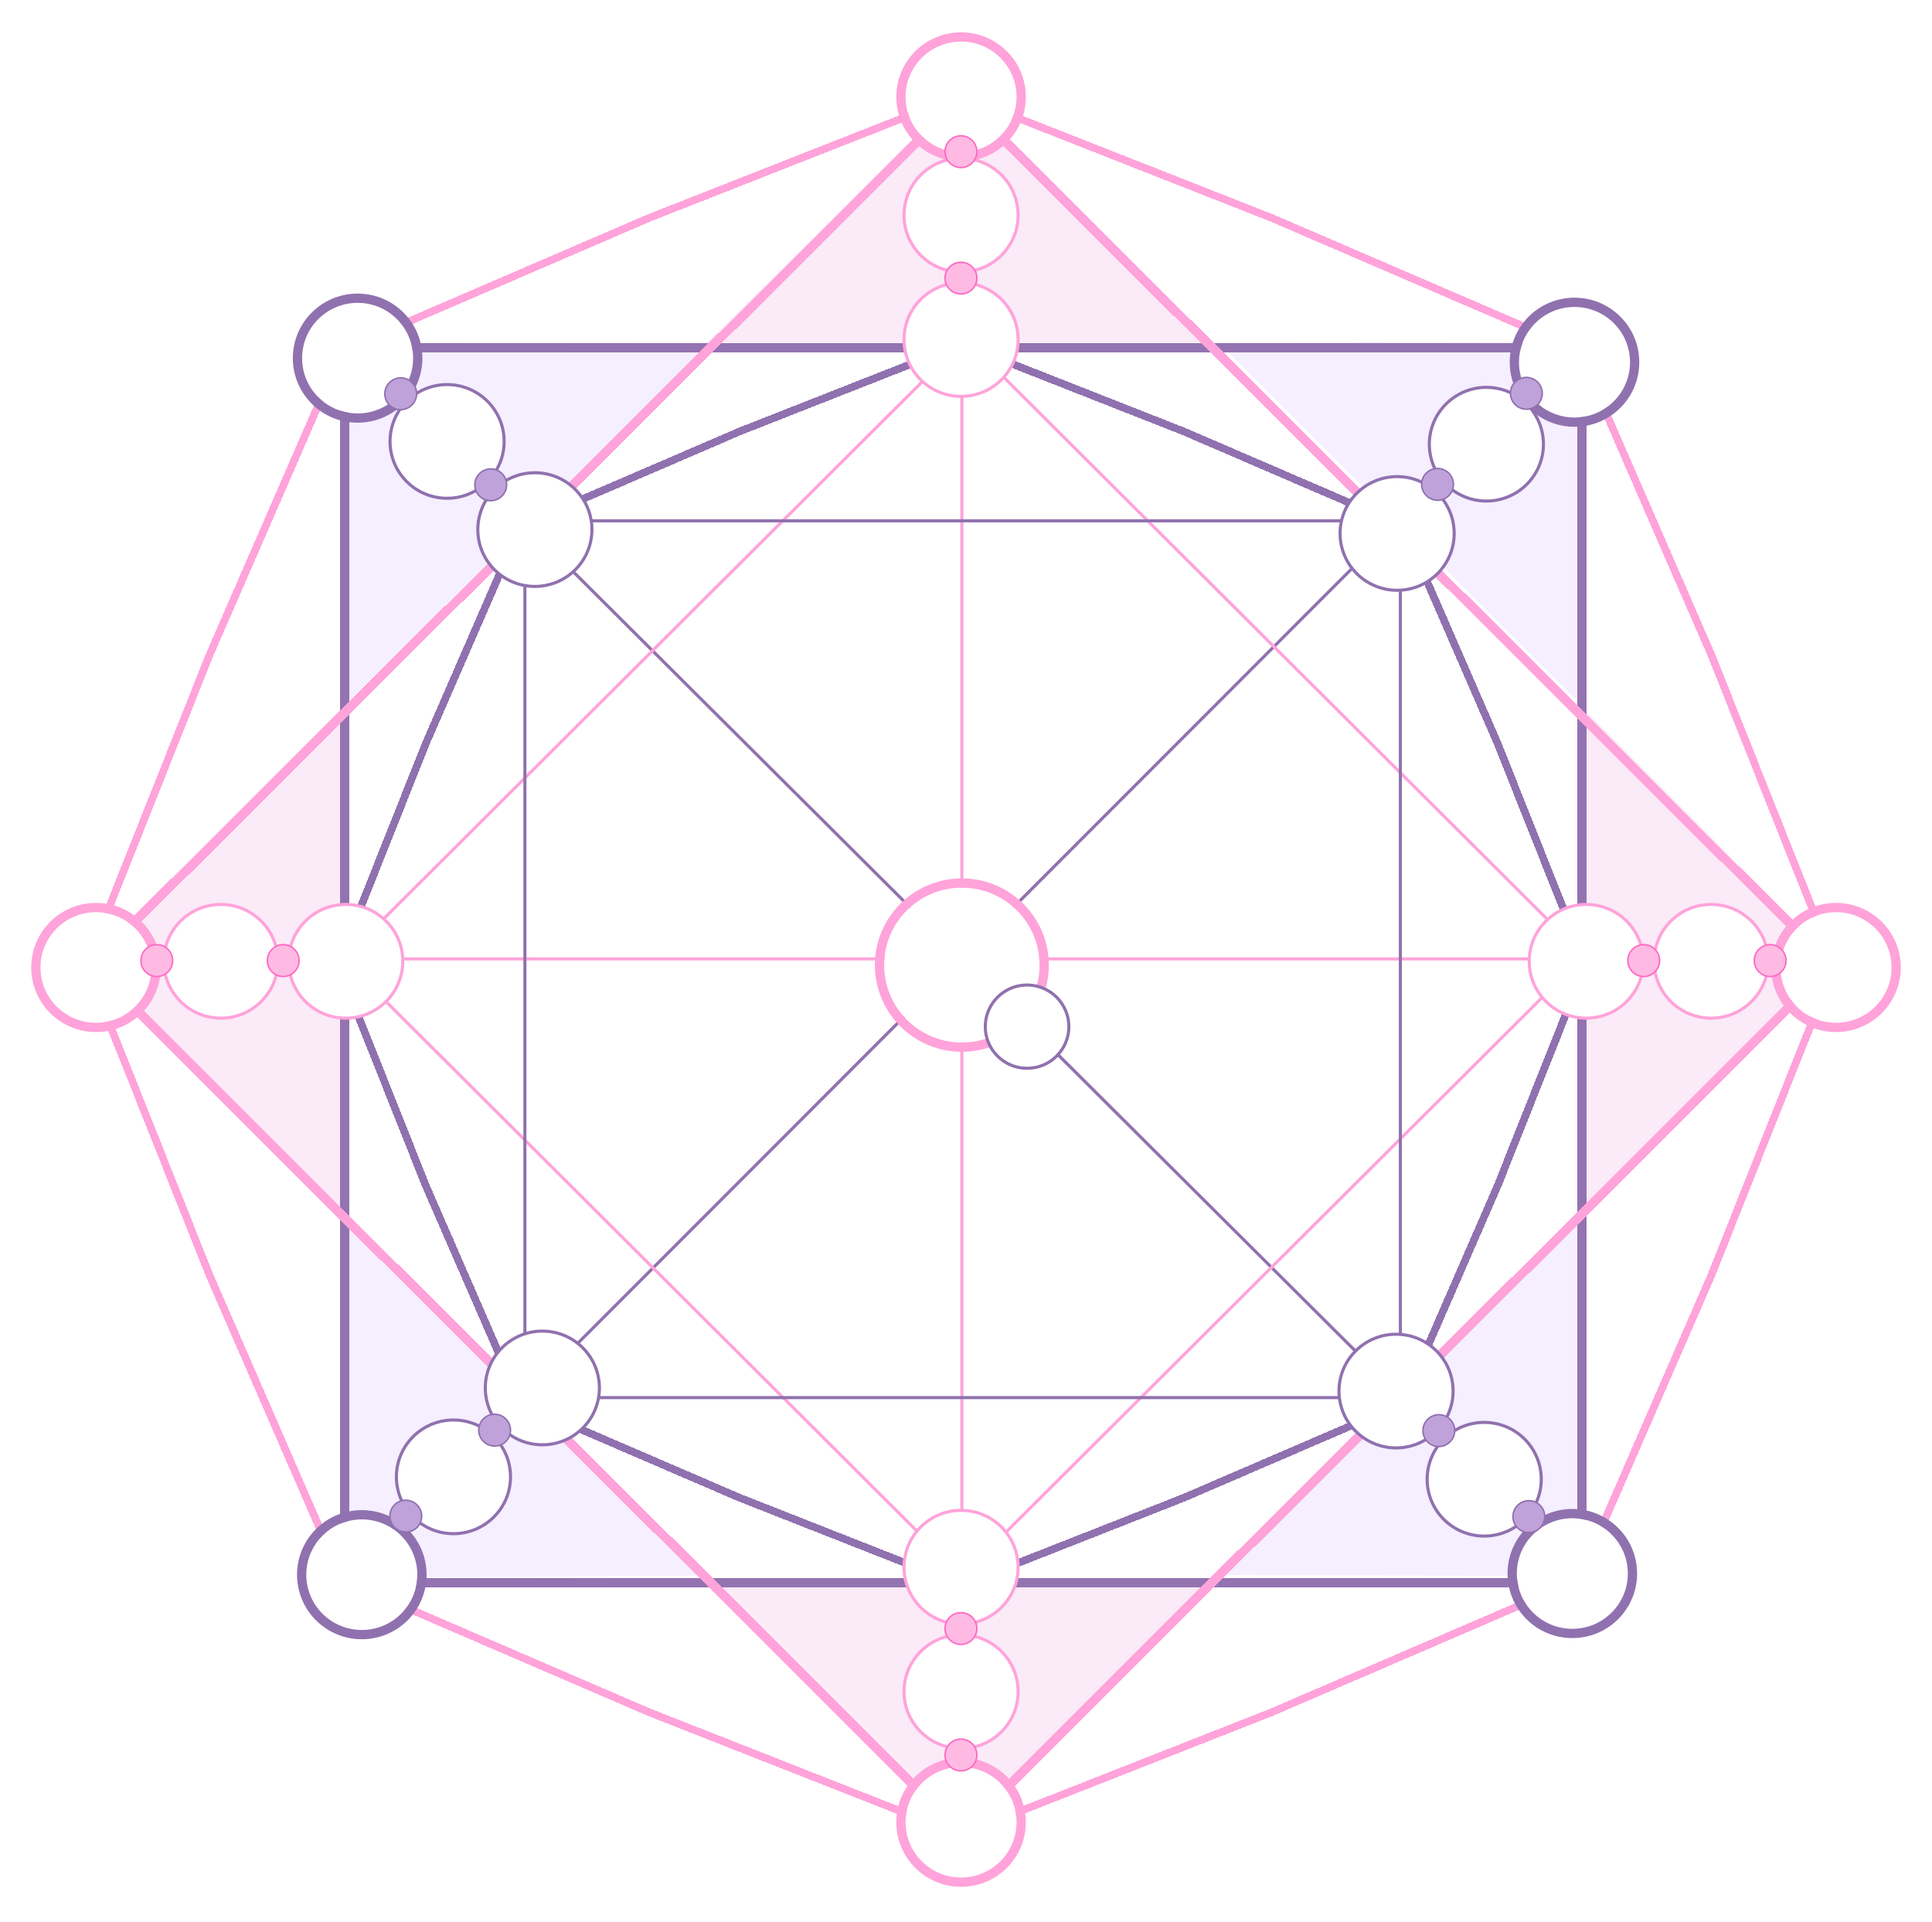 <svg width="382" height="380" viewBox="0 0 382 380" fill="none" xmlns="http://www.w3.org/2000/svg">
<g filter="url(#filter0_d_1238_7748)">
<path d="M128.379 41.855L189.902 17.645L251.426 41.855L251.437 41.86L312.138 68.009L338.426 128.388L338.435 128.41L362.767 189.593L338.435 250.775L338.426 250.798L312.138 311.176L251.437 337.326L251.415 337.335L189.902 361.54L128.39 337.335L128.368 337.326L67.667 311.176L41.379 250.798L41.374 250.786L17.038 189.593L41.374 128.399L67.667 68.009L128.379 41.855Z" stroke="url(#paint0_linear_1238_7748)" stroke-width="1.5" shape-rendering="crispEdges"/>
</g>
<path d="M67.765 239.354V139.773L18.035 189.319L67.765 239.354Z" fill="#F9D6F0" fill-opacity="0.5"/>
<path d="M139.784 67.773H239.733L190.004 18.227L139.784 67.773Z" fill="#F9D6F0" fill-opacity="0.5"/>
<path d="M312.74 139.773V239.353L362.47 189.807L312.74 139.773Z" fill="#F9D6F0" fill-opacity="0.5"/>
<path d="M240.226 312.087L140.276 312.087L190.006 361.633L240.226 312.087Z" fill="#F9D6F0" fill-opacity="0.5"/>
<path d="M240.976 67.773L312.398 139.135L312.398 67.529L240.976 67.773Z" fill="#ECE0FF" fill-opacity="0.5"/>
<path d="M312.181 240.255L240.555 311.413L312.604 311.59L312.181 240.255Z" fill="#ECE0FF" fill-opacity="0.5"/>
<path d="M139.714 311.51L68.292 240.147L68.114 311.93L139.714 311.51Z" fill="#ECE0FF" fill-opacity="0.5"/>
<path d="M68.514 139.033L140.141 67.875L68.092 67.698L68.514 139.033Z" fill="#ECE0FF" fill-opacity="0.5"/>
<g filter="url(#filter1_d_1238_7748)">
<path d="M146.256 84.081L190.157 66.805L234.058 84.081L277.38 102.743L296.141 145.834L313.506 189.499L296.141 233.164L277.38 276.256L234.058 294.918L190.157 312.193L146.256 294.918L102.934 276.256L84.173 233.164L66.807 189.499L84.173 145.835L102.934 102.743L146.256 84.081Z" stroke="url(#paint1_linear_1238_7748)" stroke-width="1.5" shape-rendering="crispEdges"/>
</g>
<path d="M190.182 17.933L190.182 361.799" stroke="#FFA3DA" stroke-width="0.611"/>
<path d="M313.093 66.589L67.263 312.598" stroke="#9071AF" stroke-width="0.611"/>
<path d="M363.575 189.593L17.878 189.593" stroke="#FFA3DA" stroke-width="0.611"/>
<path d="M313.093 312.051L67.263 67.135" stroke="#9071AF" stroke-width="0.611"/>
<rect x="0.433" width="173.682" height="172.78" transform="matrix(0.708 -0.706 0.708 0.706 67.576 189.925)" stroke="#FFA3DA" stroke-width="0.611"/>
<rect x="103.783" y="276.333" width="173.357" height="173.102" transform="rotate(-90 103.783 276.333)" stroke="#9071AF" stroke-width="0.611"/>
<g filter="url(#filter2_d_1238_7748)">
<rect x="68.177" y="67.504" width="244.546" height="244.177" stroke="url(#paint2_linear_1238_7748)" stroke-width="1.833" shape-rendering="crispEdges"/>
</g>
<g filter="url(#filter3_d_1238_7748)">
<rect x="1.298" width="242.954" height="242.954" transform="matrix(0.708 -0.706 0.708 0.706 17.157 190.523)" stroke="url(#paint3_linear_1238_7748)" stroke-width="1.833" shape-rendering="crispEdges"/>
</g>
<g filter="url(#filter4_d_1238_7748)">
<ellipse cx="190.181" cy="189.593" rx="15.307" ry="15.364" transform="rotate(-90 190.181 189.593)" fill="white"/>
<path d="M206.461 189.593C206.461 180.63 199.169 173.369 190.181 173.369C181.192 173.369 173.9 180.63 173.9 189.593C173.9 198.556 181.192 205.817 190.181 205.817C199.169 205.817 206.461 198.556 206.461 189.593Z" stroke="#FFA3DA" stroke-width="1.833"/>
</g>
<path d="M324.919 190.066C324.919 183.857 319.867 178.826 313.639 178.826C307.41 178.826 302.359 183.857 302.359 190.066C302.359 196.274 307.41 201.305 313.639 201.305C319.867 201.305 324.919 196.274 324.919 190.066Z" fill="white" stroke="#FFA3DA" stroke-width="0.611"/>
<path d="M349.611 190.066C349.611 183.857 344.56 178.826 338.331 178.826C332.102 178.826 327.051 183.857 327.051 190.066C327.051 196.274 332.102 201.305 338.331 201.305C344.56 201.305 349.611 196.274 349.611 190.066Z" fill="white" stroke="#FFA3DA" stroke-width="0.611"/>
<g filter="url(#filter5_d_1238_7748)">
<ellipse cx="363.024" cy="190.066" rx="10.934" ry="10.975" transform="rotate(-90 363.024 190.066)" fill="white"/>
<path d="M374.915 190.066C374.915 183.518 369.588 178.215 363.024 178.215C356.46 178.215 351.133 183.518 351.133 190.066C351.133 196.613 356.46 201.916 363.024 201.916C369.588 201.916 374.915 196.613 374.915 190.066Z" stroke="#FFA3DA" stroke-width="1.833"/>
</g>
<path d="M57.081 190.066C57.081 183.857 62.132 178.826 68.36 178.826C74.589 178.826 79.64 183.857 79.64 190.066C79.64 196.274 74.589 201.305 68.36 201.305C62.132 201.305 57.081 196.274 57.081 190.066Z" fill="white" stroke="#FFA3DA" stroke-width="0.611"/>
<path d="M32.387 190.066C32.387 183.857 37.438 178.826 43.667 178.826C49.896 178.826 54.947 183.857 54.947 190.066C54.947 196.274 49.896 201.305 43.667 201.305C37.438 201.305 32.387 196.274 32.387 190.066Z" fill="white" stroke="#FFA3DA" stroke-width="0.611"/>
<g filter="url(#filter6_d_1238_7748)">
<ellipse cx="10.934" cy="10.975" rx="10.934" ry="10.975" transform="matrix(4.38744e-08 -1 -1 -4.3549e-08 29.953 200.999)" fill="white"/>
<path d="M7.088 190.066C7.088 183.518 12.415 178.215 18.979 178.215C25.543 178.215 30.869 183.518 30.869 190.066C30.869 196.613 25.543 201.916 18.979 201.916C12.415 201.916 7.088 196.613 7.088 190.066Z" stroke="#FFA3DA" stroke-width="1.833"/>
</g>
<path d="M284.006 267.092C279.601 262.703 272.458 262.703 268.053 267.092C263.647 271.481 263.647 278.597 268.053 282.986C272.458 287.375 279.601 287.375 284.006 282.986C288.411 278.597 288.411 271.481 284.006 267.092Z" fill="white" stroke="#9071AF" stroke-width="0.611"/>
<path d="M301.437 284.524C297.032 280.135 289.89 280.135 285.484 284.524C281.079 288.913 281.079 296.029 285.484 300.418C289.89 304.807 297.032 304.807 301.437 300.418C305.843 296.029 305.843 288.913 301.437 284.524Z" fill="white" stroke="#9071AF" stroke-width="0.611"/>
<g filter="url(#filter7_d_1238_7748)">
<ellipse cx="10.954" cy="10.954" rx="10.954" ry="10.954" transform="matrix(-0.708 -0.706 0.708 -0.706 310.884 325.355)" fill="white"/>
<path d="M319.293 301.514C314.649 296.887 307.119 296.887 302.474 301.514C297.83 306.141 297.83 313.643 302.474 318.271C307.119 322.898 314.649 322.898 319.293 318.271C323.937 313.643 323.937 306.141 319.293 301.514Z" stroke="#9071AF" stroke-width="1.833"/>
</g>
<path d="M97.781 112.656C93.376 108.267 93.376 101.151 97.781 96.762C102.187 92.373 109.329 92.373 113.735 96.762C118.14 101.151 118.14 108.267 113.735 112.656C109.329 117.045 102.187 117.045 97.781 112.656Z" fill="white" stroke="#9071AF" stroke-width="0.611"/>
<path d="M80.423 95.226C76.018 90.837 76.018 83.721 80.423 79.332C84.828 74.943 91.971 74.943 96.376 79.332C100.781 83.721 100.781 90.837 96.376 95.226C91.971 99.615 84.828 99.615 80.423 95.226Z" fill="white" stroke="#9071AF" stroke-width="0.611"/>
<g filter="url(#filter8_d_1238_7748)">
<ellipse cx="10.954" cy="10.954" rx="10.954" ry="10.954" transform="matrix(-0.708 -0.706 -0.708 0.706 86.228 69.589)" fill="white"/>
<path d="M62.299 77.967C57.655 73.34 57.655 65.838 62.299 61.211C66.943 56.584 74.473 56.584 79.118 61.211C83.762 65.838 83.762 73.34 79.118 77.967C74.473 82.594 66.943 82.594 62.299 77.967Z" stroke="#9071AF" stroke-width="1.833"/>
</g>
<path d="M284.221 97.525C279.815 93.136 272.673 93.136 268.268 97.525C263.862 101.914 263.862 109.03 268.268 113.419C272.673 117.808 279.815 117.808 284.221 113.419C288.626 109.03 288.626 101.914 284.221 97.525Z" fill="white" stroke="#9071AF" stroke-width="0.611"/>
<path d="M301.867 79.878C297.462 75.489 290.319 75.489 285.914 79.878C281.509 84.267 281.509 91.383 285.914 95.772C290.319 100.161 297.462 100.161 301.867 95.772C306.272 91.383 306.272 84.267 301.867 79.878Z" fill="white" stroke="#9071AF" stroke-width="0.611"/>
<g filter="url(#filter9_d_1238_7748)">
<ellipse cx="10.954" cy="10.954" rx="10.954" ry="10.954" transform="matrix(-0.708 -0.706 0.708 -0.706 311.315 85.863)" fill="white"/>
<path d="M319.725 62.022C315.08 57.395 307.55 57.395 302.906 62.022C298.262 66.649 298.262 74.151 302.906 78.778C307.55 83.405 315.08 83.405 319.725 78.778C324.369 74.151 324.369 66.649 319.725 62.022Z" stroke="#9071AF" stroke-width="1.833"/>
</g>
<path d="M99.26 282.369C94.855 277.98 94.855 270.864 99.26 266.475C103.665 262.086 110.808 262.086 115.213 266.475C119.618 270.864 119.618 277.98 115.213 282.369C110.808 286.758 103.665 286.758 99.26 282.369Z" fill="white" stroke="#9071AF" stroke-width="0.611"/>
<path d="M81.684 299.945C77.278 295.556 77.278 288.44 81.684 284.051C86.089 279.662 93.232 279.662 97.637 284.051C102.042 288.44 102.042 295.556 97.637 299.945C93.232 304.334 86.089 304.334 81.684 299.945Z" fill="white" stroke="#9071AF" stroke-width="0.611"/>
<g filter="url(#filter10_d_1238_7748)">
<ellipse cx="10.954" cy="10.954" rx="10.954" ry="10.954" transform="matrix(-0.708 -0.706 -0.708 0.706 87.058 310.12)" fill="white"/>
<path d="M63.128 318.498C58.484 313.871 58.484 306.369 63.128 301.742C67.772 297.115 75.302 297.115 79.947 301.742C84.591 306.369 84.591 313.871 79.947 318.498C75.302 323.125 67.772 323.125 63.128 318.498Z" stroke="#9071AF" stroke-width="1.833"/>
</g>
<path d="M190.024 55.896C183.795 55.896 178.744 60.927 178.744 67.135C178.744 73.343 183.795 78.374 190.024 78.374C196.252 78.374 201.303 73.343 201.303 67.135C201.303 60.927 196.252 55.896 190.024 55.896Z" fill="white" stroke="#FFA3DA" stroke-width="0.611"/>
<path d="M190.024 31.295C183.795 31.295 178.744 36.326 178.744 42.534C178.744 48.742 183.795 53.773 190.024 53.773C196.252 53.773 201.303 48.742 201.303 42.534C201.303 36.326 196.252 31.295 190.024 31.295Z" fill="white" stroke="#FFA3DA" stroke-width="0.611"/>
<g filter="url(#filter11_d_1238_7748)">
<ellipse cx="190.024" cy="17.934" rx="10.975" ry="10.934" transform="rotate(180 190.024 17.934)" fill="white"/>
<path d="M190.024 6.083C183.46 6.083 178.133 11.386 178.133 17.934C178.133 24.481 183.46 29.784 190.024 29.784C196.587 29.784 201.914 24.481 201.914 17.934C201.914 11.386 196.587 6.083 190.024 6.083Z" stroke="#FFA3DA" stroke-width="1.833"/>
</g>
<path d="M190 26.849C188.261 26.849 186.85 28.254 186.85 29.988C186.85 31.722 188.261 33.127 190 33.127C191.739 33.127 193.15 31.722 193.15 29.988C193.15 28.254 191.739 26.849 190 26.849Z" fill="#FFBAE3" stroke="#FD6BC3" stroke-width="0.3"/>
<path d="M190 51.849C188.261 51.849 186.85 53.254 186.85 54.988C186.85 56.722 188.261 58.127 190 58.127C191.739 58.127 193.15 56.722 193.15 54.988C193.15 53.254 191.739 51.849 190 51.849Z" fill="#FFBAE3" stroke="#FD6BC3" stroke-width="0.3"/>
<path d="M328.138 189.846C328.094 188.107 326.654 186.732 324.921 186.776C323.187 186.82 321.818 188.265 321.862 190.004C321.906 191.743 323.346 193.118 325.08 193.074C326.813 193.03 328.182 191.584 328.138 189.846Z" fill="#FFBAE3" stroke="#FD6BC3" stroke-width="0.3"/>
<path d="M353.138 189.846C353.094 188.107 351.654 186.732 349.921 186.776C348.187 186.82 346.818 188.265 346.862 190.004C346.906 191.743 348.346 193.118 350.08 193.074C351.813 193.03 353.182 191.584 353.138 189.846Z" fill="#FFBAE3" stroke="#FD6BC3" stroke-width="0.3"/>
<path d="M34.139 189.846C34.095 188.107 32.655 186.732 30.922 186.776C29.188 186.82 27.819 188.265 27.863 190.004C27.907 191.743 29.347 193.118 31.081 193.074C32.814 193.03 34.183 191.584 34.139 189.846Z" fill="#FFBAE3" stroke="#FD6BC3" stroke-width="0.3"/>
<path d="M59.138 189.846C59.094 188.107 57.654 186.732 55.921 186.776C54.187 186.82 52.818 188.265 52.862 190.004C52.906 191.743 54.346 193.118 56.08 193.074C57.813 193.03 59.182 191.584 59.138 189.846Z" fill="#FFBAE3" stroke="#FD6BC3" stroke-width="0.3"/>
<path d="M190.024 321.104C183.795 321.104 178.744 316.073 178.744 309.865C178.744 303.656 183.795 298.625 190.024 298.625C196.252 298.625 201.303 303.656 201.303 309.865C201.303 316.073 196.252 321.104 190.024 321.104Z" fill="white" stroke="#FFA3DA" stroke-width="0.611"/>
<path d="M190.024 345.704C183.795 345.704 178.744 340.674 178.744 334.465C178.744 328.257 183.795 323.226 190.024 323.226C196.252 323.226 201.303 328.257 201.303 334.465C201.303 340.674 196.252 345.704 190.024 345.704Z" fill="white" stroke="#FFA3DA" stroke-width="0.611"/>
<g filter="url(#filter12_d_1238_7748)">
<ellipse cx="10.975" cy="10.934" rx="10.975" ry="10.934" transform="matrix(-1 0 0 1 200.998 348.132)" fill="white"/>
<path d="M190.024 370.916C183.46 370.916 178.133 365.614 178.133 359.066C178.133 352.518 183.46 347.216 190.024 347.216C196.587 347.216 201.914 352.518 201.914 359.066C201.914 365.614 196.587 370.916 190.024 370.916Z" stroke="#FFA3DA" stroke-width="1.833"/>
</g>
<path d="M203.074 211.219C207.636 211.219 211.336 207.535 211.336 202.987C211.336 198.439 207.636 194.754 203.074 194.754C198.512 194.754 194.812 198.439 194.812 202.987C194.812 207.535 198.512 211.219 203.074 211.219Z" fill="white" stroke="#9071AF" stroke-width="0.611"/>
<path d="M100.001 280.531C98.763 279.31 96.772 279.318 95.554 280.553C94.336 281.787 94.353 283.778 95.591 284.999C96.829 286.221 98.82 286.212 100.038 284.978C101.256 283.744 101.239 281.753 100.001 280.531Z" fill="#BEA2D9" stroke="#9071AF" stroke-width="0.3"/>
<path d="M82.44 297.531C81.203 296.31 79.212 296.318 77.994 297.553C76.775 298.787 76.793 300.778 78.031 301.999C79.269 303.221 81.26 303.212 82.478 301.978C83.696 300.744 83.678 298.753 82.44 297.531Z" fill="#BEA2D9" stroke="#9071AF" stroke-width="0.3"/>
<path d="M304 75.531C302.762 74.309 300.771 74.318 299.553 75.553C298.335 76.787 298.353 78.778 299.59 79.999C300.828 81.221 302.819 81.212 304.037 79.978C305.255 78.744 305.238 76.753 304 75.531Z" fill="#BEA2D9" stroke="#9071AF" stroke-width="0.3"/>
<path d="M286.439 93.531C285.202 92.309 283.211 92.318 281.993 93.553C280.775 94.787 280.792 96.778 282.03 97.999C283.268 99.221 285.259 99.212 286.477 97.978C287.695 96.744 287.677 94.753 286.439 93.531Z" fill="#BEA2D9" stroke="#9071AF" stroke-width="0.3"/>
<path d="M286.778 285.005C287.968 283.737 287.909 281.746 286.645 280.56C285.38 279.373 283.39 279.441 282.2 280.709C281.01 281.978 281.069 283.968 282.334 285.154C283.598 286.341 285.588 286.273 286.778 285.005Z" fill="#BEA2D9" stroke="#9071AF" stroke-width="0.3"/>
<path d="M304.573 302.005C305.763 300.737 305.704 298.746 304.439 297.56C303.175 296.373 301.185 296.441 299.995 297.709C298.805 298.978 298.864 300.968 300.129 302.154C301.393 303.341 303.383 303.273 304.573 302.005Z" fill="#BEA2D9" stroke="#9071AF" stroke-width="0.3"/>
<path d="M99.316 98.005C100.506 96.737 100.447 94.747 99.183 93.56C97.918 92.374 95.928 92.441 94.738 93.71C93.548 94.978 93.607 96.968 94.872 98.154C96.136 99.341 98.126 99.273 99.316 98.005Z" fill="#BEA2D9" stroke="#9071AF" stroke-width="0.3"/>
<path d="M81.522 80.005C82.712 78.737 82.653 76.747 81.389 75.56C80.124 74.374 78.134 74.441 76.944 75.71C75.754 76.978 75.813 78.968 77.078 80.154C78.343 81.341 80.332 81.273 81.522 80.005Z" fill="#BEA2D9" stroke="#9071AF" stroke-width="0.3"/>
<path d="M190 318.849C188.261 318.849 186.85 320.254 186.85 321.988C186.85 323.722 188.261 325.127 190 325.127C191.739 325.127 193.15 323.722 193.15 321.988C193.15 320.254 191.739 318.849 190 318.849Z" fill="#FFBAE3" stroke="#FD6BC3" stroke-width="0.3"/>
<path d="M190 343.849C188.261 343.849 186.85 345.254 186.85 346.988C186.85 348.722 188.261 350.127 190 350.127C191.739 350.127 193.15 348.722 193.15 346.988C193.15 345.254 191.739 343.849 190 343.849Z" fill="#FFBAE3" stroke="#FD6BC3" stroke-width="0.3"/>
<defs>
<filter id="filter0_d_1238_7748" x="10.12" y="11.95" width="359.564" height="357.726" filterUnits="userSpaceOnUse" color-interpolation-filters="sRGB">
<feFlood flood-opacity="0" result="BackgroundImageFix"/>
<feColorMatrix in="SourceAlpha" type="matrix" values="0 0 0 0 0 0 0 0 0 0 0 0 0 0 0 0 0 0 127 0" result="hardAlpha"/>
<feOffset dy="1.22"/>
<feGaussianBlur stdDeviation="3.055"/>
<feComposite in2="hardAlpha" operator="out"/>
<feColorMatrix type="matrix" values="0 0 0 0 0 0 0 0 0 0 0 0 0 0 0 0 0 0 0.25 0"/>
<feBlend mode="normal" in2="BackgroundImageFix" result="effect1_dropShadow_1238_7748"/>
<feBlend mode="normal" in="SourceGraphic" in2="effect1_dropShadow_1238_7748" result="shape"/>
</filter>
<filter id="filter1_d_1238_7748" x="59.89" y="61.109" width="260.533" height="259.22" filterUnits="userSpaceOnUse" color-interpolation-filters="sRGB">
<feFlood flood-opacity="0" result="BackgroundImageFix"/>
<feColorMatrix in="SourceAlpha" type="matrix" values="0 0 0 0 0 0 0 0 0 0 0 0 0 0 0 0 0 0 127 0" result="hardAlpha"/>
<feOffset dy="1.22"/>
<feGaussianBlur stdDeviation="3.055"/>
<feComposite in2="hardAlpha" operator="out"/>
<feColorMatrix type="matrix" values="0 0 0 0 0 0 0 0 0 0 0 0 0 0 0 0 0 0 0.25 0"/>
<feBlend mode="normal" in2="BackgroundImageFix" result="effect1_dropShadow_1238_7748"/>
<feBlend mode="normal" in="SourceGraphic" in2="effect1_dropShadow_1238_7748" result="shape"/>
</filter>
<filter id="filter2_d_1238_7748" x="61.152" y="61.7" width="258.595" height="258.227" filterUnits="userSpaceOnUse" color-interpolation-filters="sRGB">
<feFlood flood-opacity="0" result="BackgroundImageFix"/>
<feColorMatrix in="SourceAlpha" type="matrix" values="0 0 0 0 0 0 0 0 0 0 0 0 0 0 0 0 0 0 127 0" result="hardAlpha"/>
<feOffset dy="1.222"/>
<feGaussianBlur stdDeviation="3.054"/>
<feComposite in2="hardAlpha" operator="out"/>
<feColorMatrix type="matrix" values="0 0 0 0 0.745 0 0 0 0 0.58 0 0 0 0 0.91 0 0 0 1 0"/>
<feBlend mode="normal" in2="BackgroundImageFix" result="effect1_dropShadow_1238_7748"/>
<feBlend mode="normal" in="SourceGraphic" in2="effect1_dropShadow_1238_7748" result="shape"/>
</filter>
<filter id="filter3_d_1238_7748" x="10.669" y="11.952" width="359.042" height="357.753" filterUnits="userSpaceOnUse" color-interpolation-filters="sRGB">
<feFlood flood-opacity="0" result="BackgroundImageFix"/>
<feColorMatrix in="SourceAlpha" type="matrix" values="0 0 0 0 0 0 0 0 0 0 0 0 0 0 0 0 0 0 127 0" result="hardAlpha"/>
<feOffset dy="1.222"/>
<feGaussianBlur stdDeviation="3.054"/>
<feComposite in2="hardAlpha" operator="out"/>
<feColorMatrix type="matrix" values="0 0 0 0 0.745 0 0 0 0 0.58 0 0 0 0 0.91 0 0 0 1 0"/>
<feBlend mode="normal" in2="BackgroundImageFix" result="effect1_dropShadow_1238_7748"/>
<feBlend mode="normal" in="SourceGraphic" in2="effect1_dropShadow_1238_7748" result="shape"/>
</filter>
<filter id="filter4_d_1238_7748" x="166.875" y="167.566" width="46.612" height="46.497" filterUnits="userSpaceOnUse" color-interpolation-filters="sRGB">
<feFlood flood-opacity="0" result="BackgroundImageFix"/>
<feColorMatrix in="SourceAlpha" type="matrix" values="0 0 0 0 0 0 0 0 0 0 0 0 0 0 0 0 0 0 127 0" result="hardAlpha"/>
<feOffset dy="1.222"/>
<feGaussianBlur stdDeviation="3.054"/>
<feComposite in2="hardAlpha" operator="out"/>
<feColorMatrix type="matrix" values="0 0 0 0 1 0 0 0 0 0.64 0 0 0 0 0.856 0 0 0 1 0"/>
<feBlend mode="normal" in2="BackgroundImageFix" result="effect1_dropShadow_1238_7748"/>
<feBlend mode="normal" in="SourceGraphic" in2="effect1_dropShadow_1238_7748" result="shape"/>
</filter>
<filter id="filter5_d_1238_7748" x="344.108" y="172.412" width="37.832" height="37.75" filterUnits="userSpaceOnUse" color-interpolation-filters="sRGB">
<feFlood flood-opacity="0" result="BackgroundImageFix"/>
<feColorMatrix in="SourceAlpha" type="matrix" values="0 0 0 0 0 0 0 0 0 0 0 0 0 0 0 0 0 0 127 0" result="hardAlpha"/>
<feOffset dy="1.222"/>
<feGaussianBlur stdDeviation="3.054"/>
<feComposite in2="hardAlpha" operator="out"/>
<feColorMatrix type="matrix" values="0 0 0 0 0.745 0 0 0 0 0.58 0 0 0 0 0.91 0 0 0 1 0"/>
<feBlend mode="normal" in2="BackgroundImageFix" result="effect1_dropShadow_1238_7748"/>
<feBlend mode="normal" in="SourceGraphic" in2="effect1_dropShadow_1238_7748" result="shape"/>
</filter>
<filter id="filter6_d_1238_7748" x="0.063" y="172.412" width="37.832" height="37.75" filterUnits="userSpaceOnUse" color-interpolation-filters="sRGB">
<feFlood flood-opacity="0" result="BackgroundImageFix"/>
<feColorMatrix in="SourceAlpha" type="matrix" values="0 0 0 0 0 0 0 0 0 0 0 0 0 0 0 0 0 0 127 0" result="hardAlpha"/>
<feOffset dy="1.222"/>
<feGaussianBlur stdDeviation="3.054"/>
<feComposite in2="hardAlpha" operator="out"/>
<feColorMatrix type="matrix" values="0 0 0 0 0.745 0 0 0 0 0.58 0 0 0 0 0.91 0 0 0 1 0"/>
<feBlend mode="normal" in2="BackgroundImageFix" result="effect1_dropShadow_1238_7748"/>
<feBlend mode="normal" in="SourceGraphic" in2="effect1_dropShadow_1238_7748" result="shape"/>
</filter>
<filter id="filter7_d_1238_7748" x="291.964" y="292.242" width="37.839" height="37.743" filterUnits="userSpaceOnUse" color-interpolation-filters="sRGB">
<feFlood flood-opacity="0" result="BackgroundImageFix"/>
<feColorMatrix in="SourceAlpha" type="matrix" values="0 0 0 0 0 0 0 0 0 0 0 0 0 0 0 0 0 0 127 0" result="hardAlpha"/>
<feOffset dy="1.222"/>
<feGaussianBlur stdDeviation="3.054"/>
<feComposite in2="hardAlpha" operator="out"/>
<feColorMatrix type="matrix" values="0 0 0 0 0.745 0 0 0 0 0.58 0 0 0 0 0.91 0 0 0 1 0"/>
<feBlend mode="normal" in2="BackgroundImageFix" result="effect1_dropShadow_1238_7748"/>
<feBlend mode="normal" in="SourceGraphic" in2="effect1_dropShadow_1238_7748" result="shape"/>
</filter>
<filter id="filter8_d_1238_7748" x="51.789" y="51.939" width="37.839" height="37.743" filterUnits="userSpaceOnUse" color-interpolation-filters="sRGB">
<feFlood flood-opacity="0" result="BackgroundImageFix"/>
<feColorMatrix in="SourceAlpha" type="matrix" values="0 0 0 0 0 0 0 0 0 0 0 0 0 0 0 0 0 0 127 0" result="hardAlpha"/>
<feOffset dy="1.222"/>
<feGaussianBlur stdDeviation="3.054"/>
<feComposite in2="hardAlpha" operator="out"/>
<feColorMatrix type="matrix" values="0 0 0 0 0.745 0 0 0 0 0.58 0 0 0 0 0.91 0 0 0 1 0"/>
<feBlend mode="normal" in2="BackgroundImageFix" result="effect1_dropShadow_1238_7748"/>
<feBlend mode="normal" in="SourceGraphic" in2="effect1_dropShadow_1238_7748" result="shape"/>
</filter>
<filter id="filter9_d_1238_7748" x="292.396" y="52.75" width="37.839" height="37.743" filterUnits="userSpaceOnUse" color-interpolation-filters="sRGB">
<feFlood flood-opacity="0" result="BackgroundImageFix"/>
<feColorMatrix in="SourceAlpha" type="matrix" values="0 0 0 0 0 0 0 0 0 0 0 0 0 0 0 0 0 0 127 0" result="hardAlpha"/>
<feOffset dy="1.222"/>
<feGaussianBlur stdDeviation="3.054"/>
<feComposite in2="hardAlpha" operator="out"/>
<feColorMatrix type="matrix" values="0 0 0 0 0.745 0 0 0 0 0.58 0 0 0 0 0.91 0 0 0 1 0"/>
<feBlend mode="normal" in2="BackgroundImageFix" result="effect1_dropShadow_1238_7748"/>
<feBlend mode="normal" in="SourceGraphic" in2="effect1_dropShadow_1238_7748" result="shape"/>
</filter>
<filter id="filter10_d_1238_7748" x="52.618" y="292.47" width="37.839" height="37.743" filterUnits="userSpaceOnUse" color-interpolation-filters="sRGB">
<feFlood flood-opacity="0" result="BackgroundImageFix"/>
<feColorMatrix in="SourceAlpha" type="matrix" values="0 0 0 0 0 0 0 0 0 0 0 0 0 0 0 0 0 0 127 0" result="hardAlpha"/>
<feOffset dy="1.222"/>
<feGaussianBlur stdDeviation="3.054"/>
<feComposite in2="hardAlpha" operator="out"/>
<feColorMatrix type="matrix" values="0 0 0 0 0.745 0 0 0 0 0.58 0 0 0 0 0.91 0 0 0 1 0"/>
<feBlend mode="normal" in2="BackgroundImageFix" result="effect1_dropShadow_1238_7748"/>
<feBlend mode="normal" in="SourceGraphic" in2="effect1_dropShadow_1238_7748" result="shape"/>
</filter>
<filter id="filter11_d_1238_7748" x="171.108" y="0.28" width="37.832" height="37.75" filterUnits="userSpaceOnUse" color-interpolation-filters="sRGB">
<feFlood flood-opacity="0" result="BackgroundImageFix"/>
<feColorMatrix in="SourceAlpha" type="matrix" values="0 0 0 0 0 0 0 0 0 0 0 0 0 0 0 0 0 0 127 0" result="hardAlpha"/>
<feOffset dy="1.222"/>
<feGaussianBlur stdDeviation="3.054"/>
<feComposite in2="hardAlpha" operator="out"/>
<feColorMatrix type="matrix" values="0 0 0 0 0.745 0 0 0 0 0.58 0 0 0 0 0.91 0 0 0 1 0"/>
<feBlend mode="normal" in2="BackgroundImageFix" result="effect1_dropShadow_1238_7748"/>
<feBlend mode="normal" in="SourceGraphic" in2="effect1_dropShadow_1238_7748" result="shape"/>
</filter>
<filter id="filter12_d_1238_7748" x="171.108" y="341.412" width="37.832" height="37.75" filterUnits="userSpaceOnUse" color-interpolation-filters="sRGB">
<feFlood flood-opacity="0" result="BackgroundImageFix"/>
<feColorMatrix in="SourceAlpha" type="matrix" values="0 0 0 0 0 0 0 0 0 0 0 0 0 0 0 0 0 0 127 0" result="hardAlpha"/>
<feOffset dy="1.222"/>
<feGaussianBlur stdDeviation="3.054"/>
<feComposite in2="hardAlpha" operator="out"/>
<feColorMatrix type="matrix" values="0 0 0 0 0.745 0 0 0 0 0.58 0 0 0 0 0.91 0 0 0 1 0"/>
<feBlend mode="normal" in2="BackgroundImageFix" result="effect1_dropShadow_1238_7748"/>
<feBlend mode="normal" in="SourceGraphic" in2="effect1_dropShadow_1238_7748" result="shape"/>
</filter>
<linearGradient id="paint0_linear_1238_7748" x1="189.267" y1="17.418" x2="189.782" y2="362.91" gradientUnits="userSpaceOnUse">
<stop offset="1" stop-color="#FFA3DA"/>
</linearGradient>
<linearGradient id="paint1_linear_1238_7748" x1="189.702" y1="66.412" x2="190.071" y2="313.403" gradientUnits="userSpaceOnUse">
<stop stop-color="#9071AF"/>
</linearGradient>
<linearGradient id="paint2_linear_1238_7748" x1="189.999" y1="363.499" x2="190.518" y2="17" gradientUnits="userSpaceOnUse">
<stop offset="1" stop-color="#9473B1"/>
</linearGradient>
<linearGradient id="paint3_linear_1238_7748" x1="0.131" y1="244.386" x2="249.852" y2="-5.334" gradientUnits="userSpaceOnUse">
<stop offset="0.041" stop-color="#FFA3DA"/>
</linearGradient>
</defs>
</svg>
